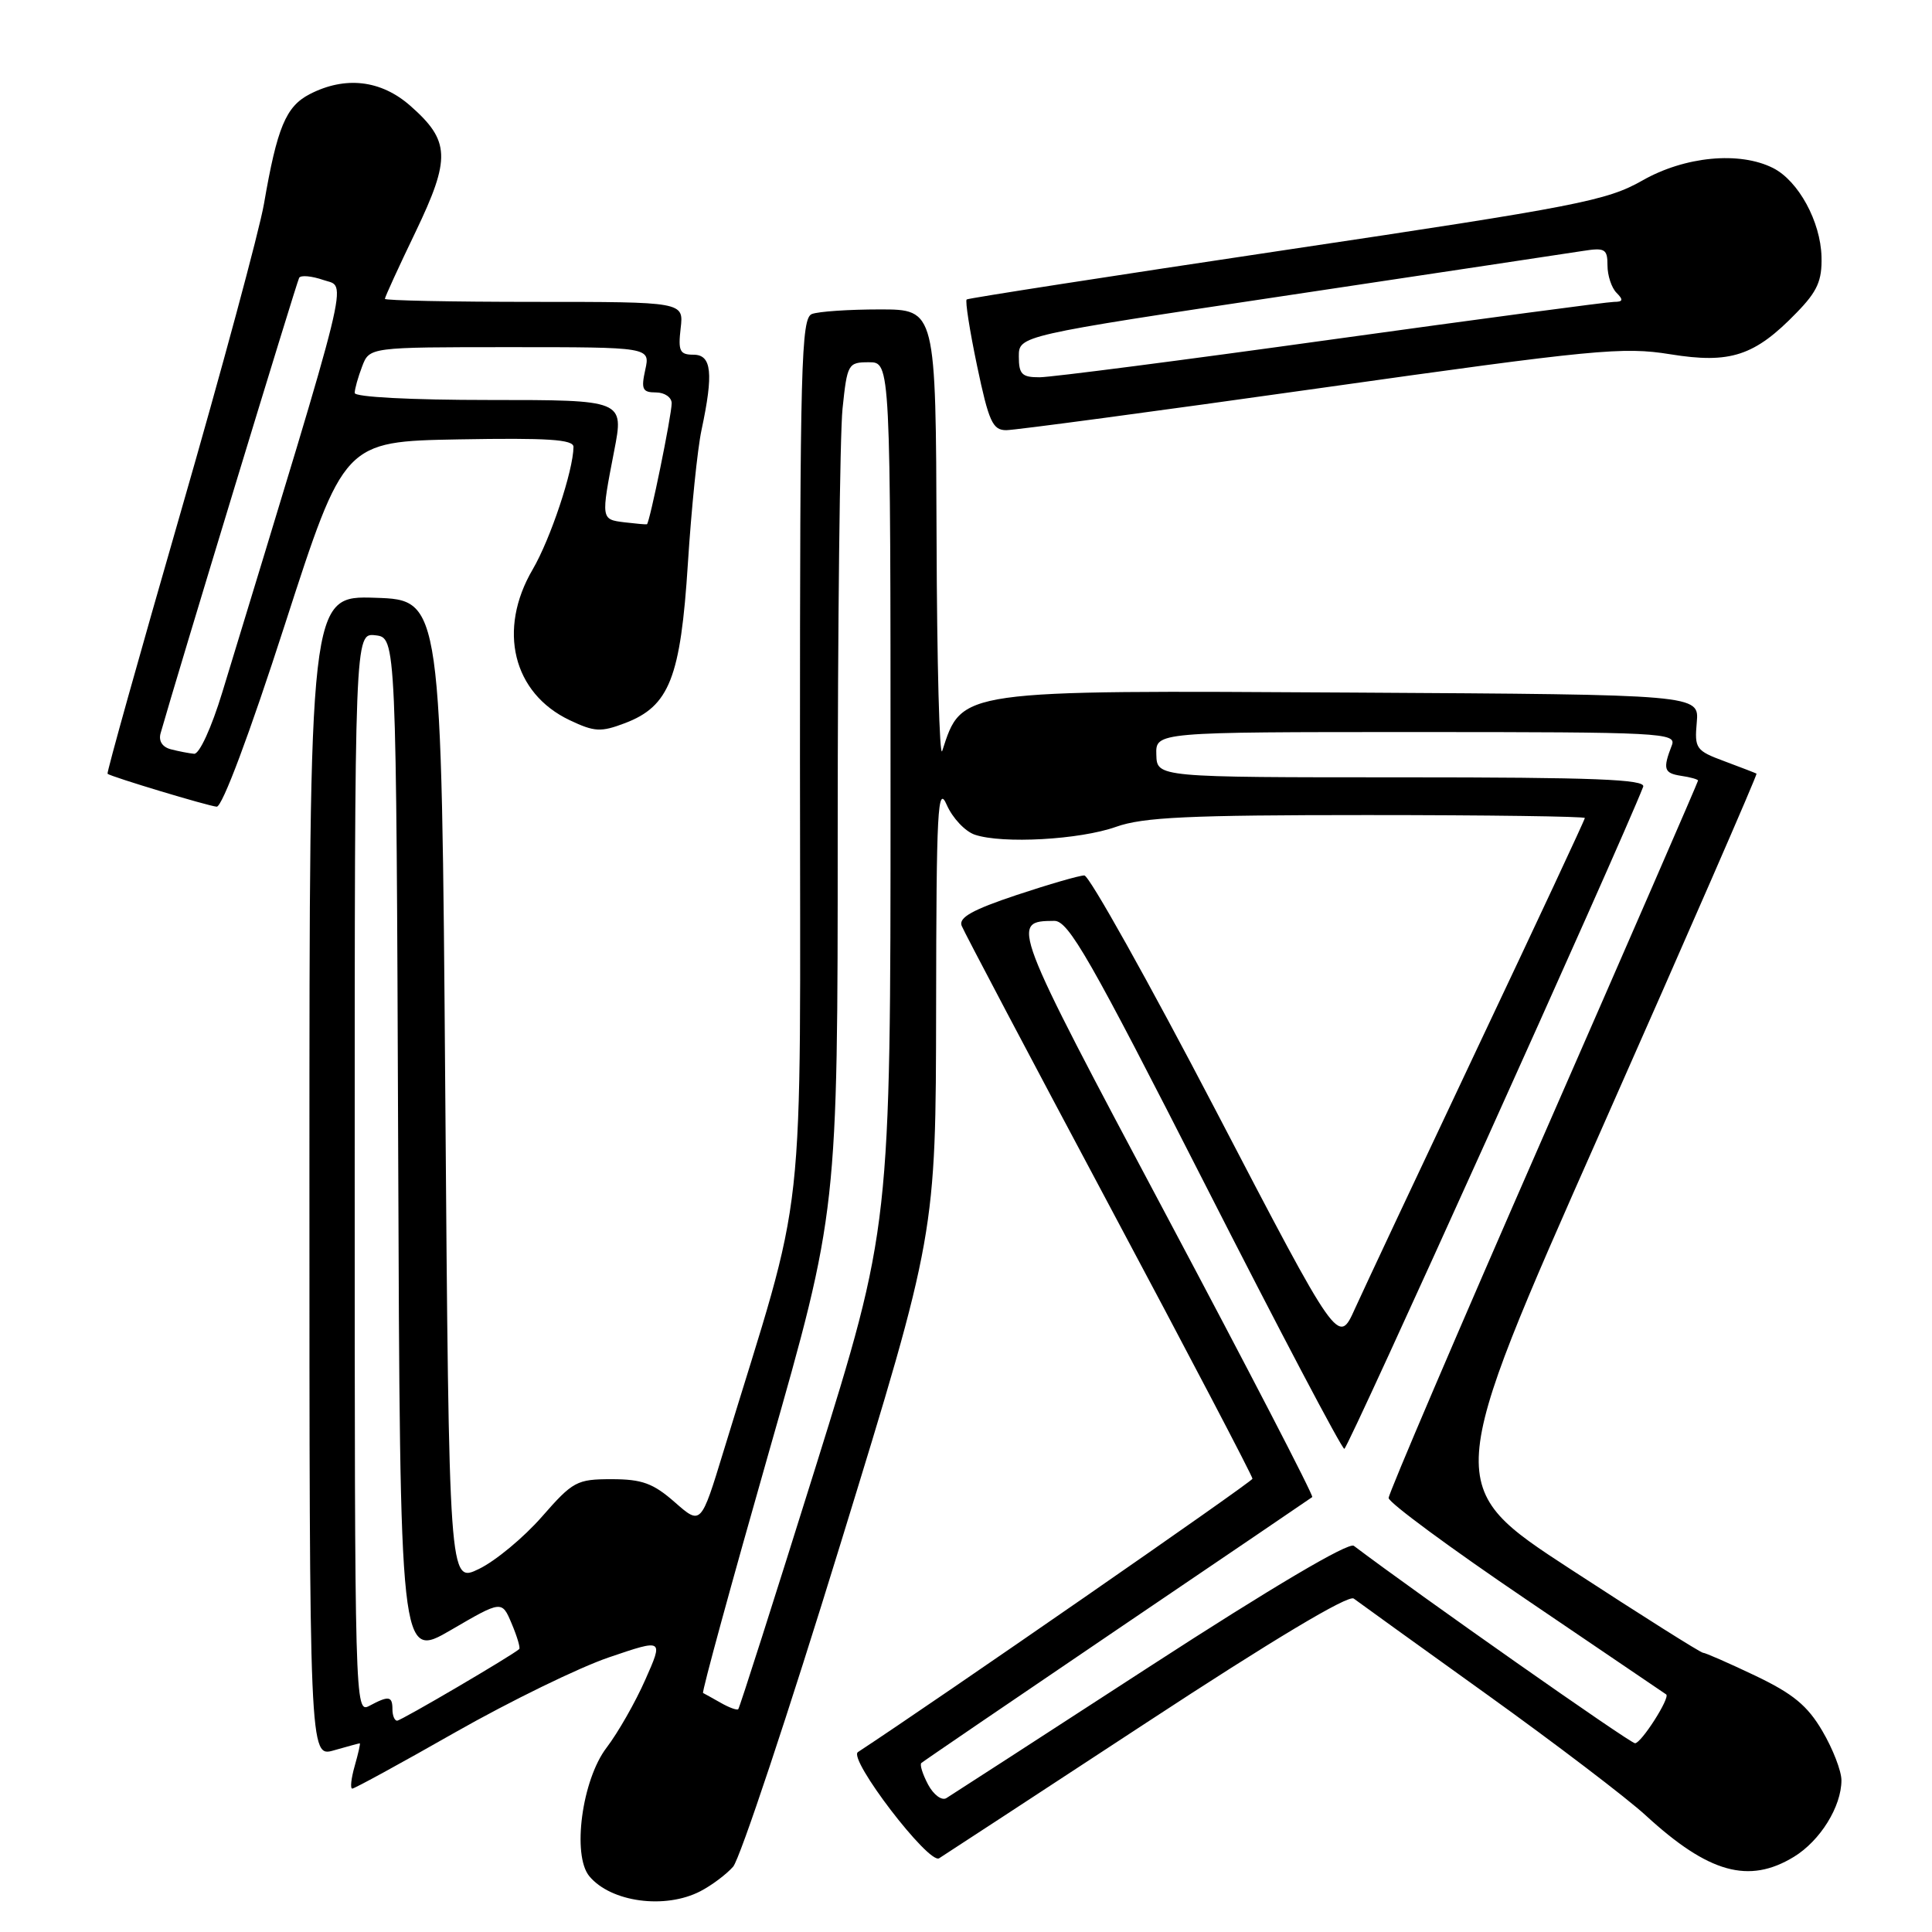 <?xml version="1.0" encoding="UTF-8" standalone="no"?>
<!DOCTYPE svg PUBLIC "-//W3C//DTD SVG 1.1//EN" "http://www.w3.org/Graphics/SVG/1.1/DTD/svg11.dtd" >
<svg xmlns="http://www.w3.org/2000/svg" xmlns:xlink="http://www.w3.org/1999/xlink" version="1.1" viewBox="0 0 256 256">
 <g >
 <path fill="currentColor"
d=" M 92.80 250.60 C 94.29 249.83 96.24 248.37 97.14 247.35 C 98.04 246.33 104.46 227.05 111.39 204.50 C 124.00 163.50 124.00 163.50 124.04 133.50 C 124.07 107.19 124.25 103.89 125.45 106.65 C 126.21 108.39 127.88 110.16 129.16 110.60 C 132.84 111.84 143.07 111.27 147.88 109.56 C 151.45 108.28 157.52 108.00 181.13 108.00 C 197.01 108.00 210.00 108.18 210.00 108.39 C 210.00 108.61 203.64 122.22 195.87 138.64 C 188.11 155.06 180.76 170.71 179.54 173.40 C 177.34 178.30 177.34 178.30 161.10 147.15 C 152.16 130.02 144.32 116.00 143.68 116.00 C 143.03 116.00 138.99 117.17 134.69 118.60 C 128.87 120.54 127.01 121.58 127.42 122.66 C 127.73 123.46 136.54 140.15 146.99 159.74 C 157.45 179.34 165.98 195.63 165.96 195.94 C 165.93 196.35 124.22 225.24 113.68 232.16 C 112.33 233.05 123.07 247.08 124.44 246.23 C 125.02 245.87 137.37 237.79 151.88 228.28 C 168.54 217.35 178.67 211.28 179.38 211.82 C 180.00 212.29 187.93 218.00 197.00 224.51 C 206.07 231.02 215.57 238.25 218.09 240.57 C 226.40 248.20 231.73 249.68 237.70 246.04 C 241.19 243.91 244.00 239.38 244.00 235.89 C 244.00 234.67 242.87 231.74 241.48 229.38 C 239.51 226.01 237.59 224.43 232.59 222.04 C 229.08 220.37 225.96 219.00 225.66 219.00 C 225.35 219.00 217.48 214.04 208.17 207.97 C 191.25 196.94 191.25 196.94 212.13 149.81 C 223.61 123.88 232.89 102.60 232.75 102.51 C 232.61 102.43 230.70 101.69 228.50 100.87 C 224.72 99.47 224.52 99.19 224.83 95.72 C 225.15 92.04 225.15 92.04 179.33 91.77 C 126.84 91.46 127.49 91.37 124.85 99.50 C 124.49 100.60 124.15 87.89 124.10 71.25 C 124.00 41.00 124.00 41.00 116.58 41.00 C 112.50 41.00 108.45 41.27 107.58 41.61 C 106.16 42.15 106.00 48.27 106.00 100.48 C 106.00 165.32 107.07 155.62 95.87 192.30 C 92.88 202.10 92.88 202.10 89.41 199.05 C 86.55 196.54 85.07 196.00 81.04 196.00 C 76.43 196.00 75.91 196.28 71.80 200.98 C 69.40 203.72 65.66 206.83 63.47 207.89 C 59.50 209.82 59.50 209.82 59.00 144.66 C 58.50 79.50 58.50 79.50 49.75 79.21 C 41.00 78.92 41.00 78.92 41.00 155.89 C 41.00 232.86 41.00 232.86 44.24 231.93 C 46.03 231.42 47.57 231.00 47.67 231.00 C 47.78 231.00 47.47 232.35 47.00 234.00 C 46.53 235.65 46.38 237.00 46.68 237.00 C 46.97 237.00 53.13 233.64 60.36 229.52 C 67.60 225.41 76.75 220.94 80.71 219.60 C 87.91 217.15 87.91 217.15 85.51 222.56 C 84.20 225.54 81.88 229.60 80.37 231.58 C 77.11 235.85 75.78 245.83 78.09 248.61 C 80.95 252.05 88.12 253.02 92.80 250.60 Z  M 37.75 82.75 C 45.59 58.50 45.59 58.50 60.79 58.22 C 72.61 58.01 76.00 58.23 75.99 59.22 C 75.96 62.37 72.94 71.42 70.59 75.44 C 65.90 83.44 67.96 91.86 75.49 95.43 C 78.78 96.99 79.62 97.03 82.81 95.82 C 88.70 93.58 90.18 89.82 91.15 74.64 C 91.61 67.41 92.42 59.48 92.95 57.00 C 94.56 49.45 94.31 47.00 91.89 47.00 C 90.07 47.00 89.84 46.52 90.19 43.50 C 90.60 40.00 90.60 40.00 70.80 40.00 C 59.91 40.00 51.00 39.82 51.00 39.60 C 51.00 39.37 52.82 35.39 55.06 30.74 C 59.75 20.96 59.65 18.66 54.36 14.01 C 50.47 10.59 45.74 10.05 41.03 12.48 C 37.88 14.11 36.72 16.90 34.98 27.00 C 34.36 30.58 29.39 48.99 23.93 67.92 C 18.47 86.85 14.11 102.42 14.25 102.53 C 14.76 102.94 27.54 106.79 28.71 106.89 C 29.44 106.96 33.06 97.29 37.75 82.75 Z  M 174.96 51.42 C 211.24 46.30 215.06 45.93 221.31 46.94 C 229.28 48.23 232.51 47.17 238.07 41.42 C 240.82 38.60 241.44 37.18 241.36 34.03 C 241.24 29.35 238.30 23.97 234.95 22.27 C 230.50 20.02 223.25 20.71 217.62 23.92 C 212.92 26.59 209.04 27.35 170.50 33.10 C 147.40 36.55 128.32 39.51 128.09 39.68 C 127.87 39.85 128.49 43.81 129.47 48.49 C 131.02 55.87 131.53 57.00 133.33 57.00 C 134.48 57.00 153.21 54.49 174.96 51.42 Z  M 122.98 236.47 C 122.26 235.11 121.85 233.83 122.08 233.61 C 122.31 233.40 133.97 225.45 148.00 215.94 C 162.03 206.44 173.67 198.53 173.88 198.37 C 174.09 198.21 165.36 181.36 154.49 160.93 C 133.93 122.29 133.84 122.06 139.70 122.02 C 141.58 122.00 144.42 126.97 159.70 156.98 C 169.49 176.22 177.79 191.97 178.13 191.98 C 178.61 191.99 214.68 112.06 217.73 104.25 C 218.11 103.27 211.32 103.00 185.76 103.00 C 153.30 103.00 153.30 103.00 153.22 100.00 C 153.13 97.00 153.13 97.00 187.67 97.00 C 220.16 97.00 222.17 97.10 221.53 98.75 C 220.31 101.90 220.47 102.45 222.75 102.80 C 223.99 102.98 225.00 103.27 225.00 103.43 C 225.00 103.60 215.78 124.80 204.50 150.56 C 193.22 176.32 184.00 197.89 184.00 198.49 C 184.00 199.10 192.21 205.15 202.25 211.95 C 212.29 218.75 220.63 224.41 220.78 224.52 C 221.34 224.94 217.48 230.99 216.65 230.99 C 216.01 231.00 187.97 211.31 179.39 204.83 C 178.70 204.31 168.50 210.34 152.39 220.79 C 138.15 230.03 126.01 237.89 125.40 238.26 C 124.79 238.63 123.71 237.83 122.98 236.47 Z  M 52.00 226.50 C 52.00 224.73 51.52 224.65 48.93 226.04 C 47.03 227.05 47.00 225.95 47.00 155.47 C 47.00 83.87 47.00 83.87 49.75 84.18 C 52.50 84.50 52.50 84.50 52.76 152.20 C 53.01 219.91 53.01 219.91 59.76 215.98 C 66.50 212.05 66.50 212.05 67.80 215.14 C 68.52 216.84 68.97 218.36 68.80 218.51 C 67.85 219.37 53.14 228.00 52.62 228.00 C 52.28 228.00 52.00 227.32 52.00 226.50 Z  M 95.50 225.63 C 94.40 225.01 93.35 224.42 93.16 224.33 C 92.97 224.23 96.91 209.83 101.91 192.31 C 111.00 160.47 111.00 160.47 111.00 110.38 C 111.00 82.83 111.29 57.53 111.64 54.15 C 112.26 48.20 112.38 48.00 115.14 48.00 C 118.00 48.00 118.00 48.00 118.00 105.29 C 118.00 162.57 118.00 162.57 108.07 194.39 C 102.60 211.88 97.99 226.33 97.82 226.48 C 97.64 226.64 96.60 226.26 95.50 225.63 Z  M 22.66 99.29 C 21.51 99.00 20.99 98.19 21.28 97.16 C 23.42 89.61 39.32 37.35 39.64 36.81 C 39.86 36.43 41.32 36.57 42.88 37.11 C 45.98 38.19 46.85 34.68 29.45 91.75 C 28.02 96.44 26.41 99.95 25.72 99.88 C 25.05 99.82 23.67 99.55 22.66 99.29 Z  M 82.75 69.21 C 79.62 68.82 79.62 68.84 81.38 59.75 C 82.69 53.00 82.69 53.00 64.84 53.00 C 54.44 53.00 47.00 52.61 47.00 52.07 C 47.00 51.55 47.44 49.98 47.98 48.57 C 48.95 46.00 48.95 46.00 67.55 46.00 C 86.16 46.00 86.16 46.00 85.50 49.00 C 84.93 51.58 85.13 52.00 86.92 52.00 C 88.06 52.00 89.00 52.65 89.00 53.43 C 89.00 55.03 86.07 69.34 85.72 69.47 C 85.60 69.51 84.26 69.39 82.75 69.21 Z  M 135.00 47.24 C 135.00 44.48 135.00 44.48 170.75 39.12 C 190.41 36.17 207.96 33.53 209.75 33.25 C 212.67 32.79 213.00 32.99 213.00 35.17 C 213.00 36.51 213.54 38.14 214.20 38.80 C 215.13 39.73 215.06 40.00 213.88 40.00 C 213.04 40.00 196.19 42.25 176.43 44.99 C 156.67 47.74 139.26 49.99 137.75 49.99 C 135.41 50.00 135.00 49.59 135.00 47.24 Z "/>
</g>
</svg>